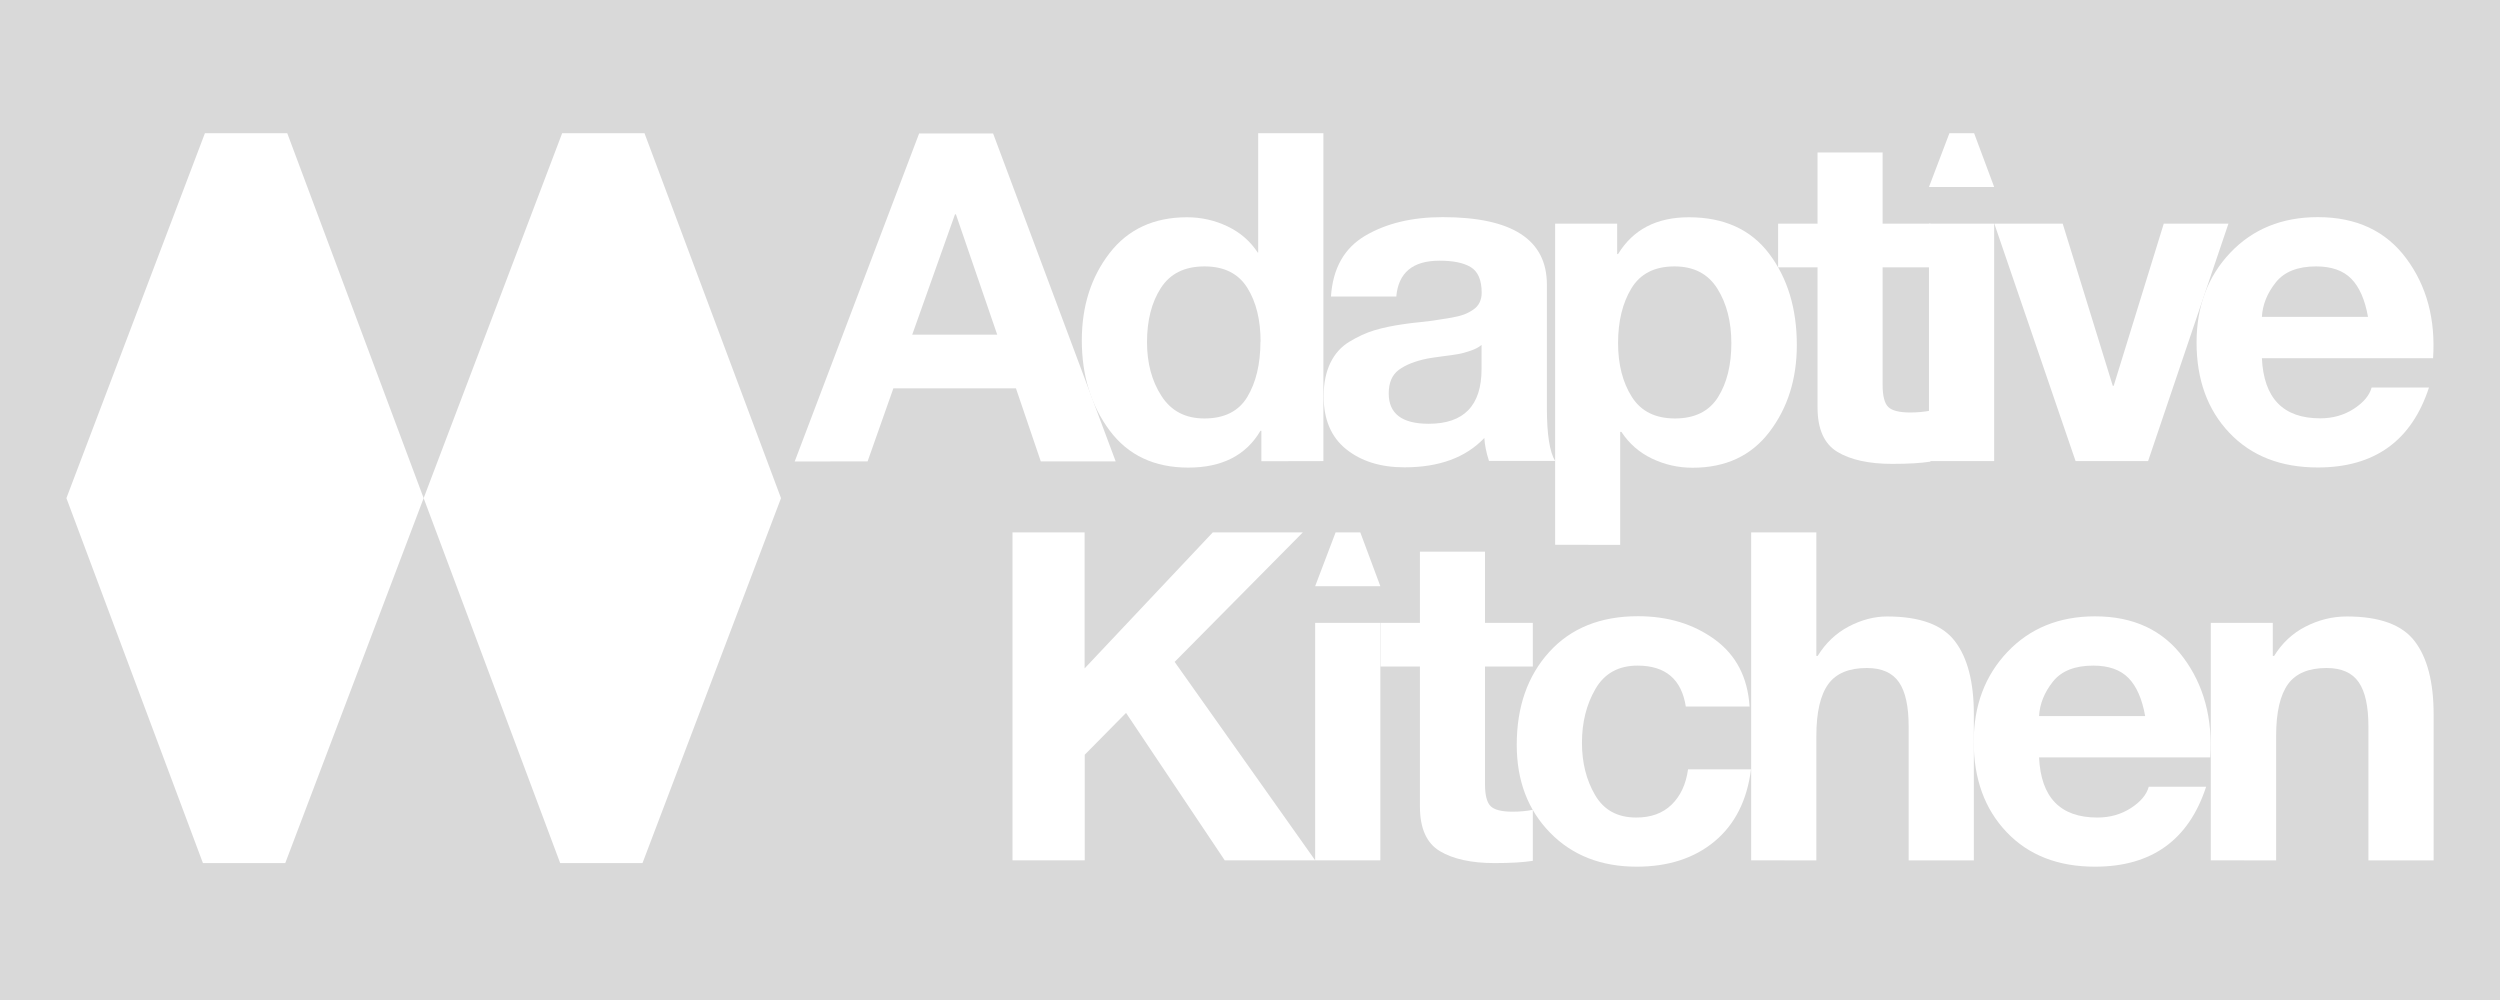 <svg xmlns="http://www.w3.org/2000/svg" xmlns:xlink="http://www.w3.org/1999/xlink" width="1000" zoomAndPan="magnify" viewBox="0 0 750 300" height="400" preserveAspectRatio="xMidYMid meet" version="1.2"><defs><clipPath id="2bff3c2c16"><path d="M 127 39.332 L 234.535 39.332 L 234.535 259 L 127 259 Z M 127 39.332 "/></clipPath><clipPath id="18abcdabcf"><path d="M 193.348 39.961 L 168.648 39.961 L 127.094 149.445 L 168.051 258.926 L 192.75 258.926 L 234.305 149.445 Z M 193.348 39.961 "/></clipPath><clipPath id="b6ce2d20a2"><path d="M 0 0.84 L 107.48 0.84 L 107.48 219.961 L 0 219.961 Z M 0 0.84 "/></clipPath><clipPath id="dfea128d90"><path d="M 66.348 0.961 L 41.648 0.961 L 0.094 110.445 L 41.051 219.926 L 65.75 219.926 L 107.305 110.445 Z M 66.348 0.961 "/></clipPath><clipPath id="ee798a8465"><rect x="0" width="108" y="0" height="220"/></clipPath><clipPath id="49028f863f"><path d="M 19.289 39.332 L 127.93 39.332 L 127.93 259 L 19.289 259 Z M 19.289 39.332 "/></clipPath><clipPath id="fc231a3ec5"><path d="M 61.477 39.961 L 19.922 149.445 L 60.879 258.926 L 85.578 258.926 L 127.094 149.445 L 86.176 39.961 Z M 61.477 39.961 "/></clipPath><clipPath id="f65f088543"><path d="M 0.922 0.84 L 108.199 0.84 L 108.199 219.961 L 0.922 219.961 Z M 0.922 0.84 "/></clipPath><clipPath id="a10b89c373"><path d="M 42.477 0.961 L 0.922 110.445 L 41.879 219.926 L 66.578 219.926 L 108.094 110.445 L 67.176 0.961 Z M 42.477 0.961 "/></clipPath><clipPath id="9ca8a1fba9"><rect x="0" width="109" y="0" height="220"/></clipPath><clipPath id="2b640cdce2"><path d="M 238 40 L 335 40 L 335 138.832 L 238 138.832 Z M 238 40 "/></clipPath><clipPath id="36b98913e0"><path d="M 286.496 64.305 L 273.668 100.398 L 299.164 100.398 L 286.773 64.305 Z M 238.41 138.449 L 275.738 40.039 L 297.93 40.039 L 334.703 138.41 L 312.234 138.41 L 304.785 116.496 L 268.012 116.496 L 260.281 138.41 Z M 238.41 138.449 "/></clipPath><clipPath id="364c5b8f23"><path d="M 0.32 0 L 96.801 0 L 96.801 98.48 L 0.32 98.48 Z M 0.32 0 "/></clipPath><clipPath id="e46dfd9dff"><path d="M 48.496 24.305 L 35.668 60.398 L 61.164 60.398 L 48.773 24.305 Z M 0.41 98.449 L 37.738 0.039 L 59.93 0.039 L 96.703 98.41 L 74.234 98.41 L 66.785 76.496 L 30.012 76.496 L 22.281 98.41 Z M 0.41 98.449 "/></clipPath><clipPath id="d70c3bad9c"><rect x="0" width="97" y="0" height="99"/></clipPath><clipPath id="2aa697ee3a"><path d="M 324 39.332 L 398 39.332 L 398 140.863 L 324 140.863 Z M 324 39.332 "/></clipPath><clipPath id="8a62fe8255"><path d="M 378.172 102.512 C 378.172 95.977 376.855 90.598 374.188 86.336 C 371.516 82.074 367.254 79.922 361.359 79.922 C 355.383 79.922 351.039 82.074 348.25 86.414 C 345.461 90.758 344.105 96.137 344.105 102.672 C 344.105 108.926 345.539 114.305 348.449 118.805 C 351.359 123.309 355.621 125.539 361.316 125.539 C 367.293 125.539 371.598 123.387 374.188 119.086 C 376.777 114.781 378.129 109.246 378.129 102.551 M 378.41 138.367 L 378.41 129.246 L 378.129 129.246 C 373.828 136.574 366.617 140.281 356.496 140.281 C 346.297 140.281 338.41 136.574 332.871 129.125 C 327.332 121.676 324.543 112.672 324.543 102.113 C 324.543 91.836 327.332 83.109 332.871 75.938 C 338.41 68.766 346.18 65.18 356.098 65.18 C 360.402 65.18 364.465 66.098 368.289 67.93 C 372.113 69.762 375.102 72.391 377.332 75.777 L 377.176 75.777 L 377.453 75.777 L 377.453 39.961 L 397.016 39.961 L 397.016 138.328 Z M 378.41 138.367 "/></clipPath><clipPath id="15bc7237b1"><path d="M 0.48 0.84 L 73.199 0.84 L 73.199 101.398 L 0.48 101.398 Z M 0.48 0.84 "/></clipPath><clipPath id="abc91b4f8f"><path d="M 54.172 63.512 C 54.172 56.977 52.855 51.598 50.188 47.336 C 47.516 43.074 43.254 40.922 37.359 40.922 C 31.383 40.922 27.039 43.074 24.25 47.414 C 21.461 51.758 20.105 57.137 20.105 63.672 C 20.105 69.926 21.539 75.305 24.449 79.805 C 27.359 84.309 31.621 86.539 37.316 86.539 C 43.293 86.539 47.598 84.387 50.188 80.086 C 52.777 75.781 54.129 70.246 54.129 63.551 M 54.41 99.367 L 54.41 90.246 L 54.129 90.246 C 49.828 97.574 42.617 101.281 32.496 101.281 C 22.297 101.281 14.41 97.574 8.871 90.125 C 3.332 82.676 0.543 73.672 0.543 63.113 C 0.543 52.836 3.332 44.109 8.871 36.938 C 14.41 29.766 22.18 26.18 32.098 26.18 C 36.402 26.18 40.465 27.098 44.289 28.93 C 48.113 30.762 51.102 33.391 53.332 36.777 L 53.176 36.777 L 53.453 36.777 L 53.453 0.961 L 73.016 0.961 L 73.016 99.328 Z M 54.41 99.367 "/></clipPath><clipPath id="0ac730ad14"><rect x="0" width="74" y="0" height="102"/></clipPath><clipPath id="a2f5d96570"><path d="M 397 65 L 467 65 L 467 140.863 L 397 140.863 Z M 397 65 "/></clipPath><clipPath id="2d3484a7b7"><path d="M 444.465 110.797 L 444.465 103.469 C 443.75 104.105 442.672 104.703 441.277 105.18 C 439.883 105.66 438.648 106.016 437.492 106.215 C 436.34 106.414 434.746 106.656 432.754 106.895 C 430.762 107.133 429.207 107.41 428.211 107.57 C 424.547 108.328 421.676 109.445 419.645 110.957 C 417.613 112.473 416.617 114.824 416.617 118.051 C 416.617 124.105 420.602 127.133 428.609 127.133 C 439.168 127.133 444.465 121.676 444.465 110.719 M 418.848 88.965 L 399.285 88.965 C 399.844 80.52 403.27 74.422 409.566 70.719 C 415.859 67.012 423.59 65.141 432.793 65.141 C 453.629 65.141 464.066 71.875 464.066 85.379 L 464.066 122.434 C 464.066 130.32 464.902 135.621 466.539 138.289 L 446.695 138.289 C 445.859 135.738 445.422 133.43 445.301 131.395 C 439.684 137.293 431.715 140.199 421.316 140.199 C 414.148 140.199 408.328 138.367 403.828 134.742 C 399.324 131.117 397.094 125.82 397.094 118.848 C 397.094 114.98 397.773 111.676 399.086 108.926 C 400.402 106.176 402.312 104.027 404.824 102.512 C 407.332 100.996 409.805 99.844 412.312 99.086 C 414.824 98.328 417.852 97.691 421.316 97.211 C 422.594 97.012 424.266 96.812 426.297 96.613 C 428.332 96.414 429.965 96.176 431.199 95.977 C 432.434 95.777 433.828 95.578 435.422 95.301 C 437.016 95.02 438.25 94.703 439.207 94.344 C 440.164 93.984 441.078 93.508 441.957 92.91 C 442.832 92.312 443.469 91.594 443.867 90.758 C 444.266 89.922 444.504 88.965 444.504 87.852 C 444.504 83.984 443.391 81.438 441.199 80.121 C 439.008 78.805 435.859 78.207 431.836 78.207 C 423.828 78.207 419.523 81.793 418.887 88.965 "/></clipPath><clipPath id="4c488e2978"><path d="M 0 0.039 L 69.559 0.039 L 69.559 75.398 L 0 75.398 Z M 0 0.039 "/></clipPath><clipPath id="30f545e373"><path d="M 47.465 45.797 L 47.465 38.469 C 46.75 39.105 45.672 39.703 44.277 40.18 C 42.883 40.66 41.648 41.016 40.492 41.215 C 39.34 41.414 37.746 41.656 35.754 41.895 C 33.762 42.133 32.207 42.41 31.211 42.57 C 27.547 43.328 24.676 44.445 22.645 45.957 C 20.613 47.473 19.617 49.824 19.617 53.051 C 19.617 59.105 23.602 62.133 31.609 62.133 C 42.168 62.133 47.465 56.676 47.465 45.719 M 21.848 23.965 L 2.285 23.965 C 2.844 15.52 6.27 9.422 12.566 5.719 C 18.859 2.012 26.59 0.141 35.793 0.141 C 56.629 0.141 67.066 6.875 67.066 20.379 L 67.066 57.434 C 67.066 65.32 67.902 70.621 69.539 73.289 L 49.695 73.289 C 48.859 70.738 48.422 68.43 48.301 66.395 C 42.684 72.293 34.715 75.199 24.316 75.199 C 17.148 75.199 11.328 73.367 6.828 69.742 C 2.324 66.117 0.094 60.82 0.094 53.848 C 0.094 49.98 0.773 46.676 2.086 43.926 C 3.402 41.176 5.312 39.027 7.824 37.512 C 10.332 35.996 12.805 34.844 15.312 34.086 C 17.824 33.328 20.852 32.691 24.316 32.211 C 25.594 32.012 27.266 31.812 29.297 31.613 C 31.332 31.414 32.965 31.176 34.199 30.977 C 35.434 30.777 36.828 30.578 38.422 30.301 C 40.016 30.02 41.25 29.703 42.207 29.344 C 43.164 28.984 44.078 28.508 44.957 27.91 C 45.832 27.312 46.469 26.594 46.867 25.758 C 47.266 24.922 47.504 23.965 47.504 22.852 C 47.504 18.984 46.391 16.438 44.199 15.121 C 42.008 13.805 38.859 13.207 34.836 13.207 C 26.828 13.207 22.523 16.793 21.887 23.965 "/></clipPath><clipPath id="8183cb37a7"><rect x="0" width="70" y="0" height="76"/></clipPath><clipPath id="aa770fde15"><path d="M 466.027 65 L 539.129 65 L 539.129 164 L 466.027 164 Z M 466.027 65 "/></clipPath><clipPath id="dcaf04f322"><path d="M 502.473 125.539 C 508.449 125.539 512.754 123.387 515.422 119.125 C 518.094 114.863 519.406 109.445 519.406 102.949 C 519.406 96.535 518.012 91.078 515.223 86.613 C 512.434 82.152 508.133 79.922 502.355 79.922 C 496.379 79.922 492.074 82.113 489.406 86.535 C 486.738 90.957 485.422 96.414 485.422 102.949 C 485.422 109.363 486.816 114.742 489.566 119.086 C 492.316 123.43 496.656 125.539 502.516 125.539 M 466.539 163.43 L 466.539 67.094 L 485.145 67.094 L 485.145 76.215 L 485.422 76.215 C 489.926 68.848 496.977 65.18 506.656 65.18 C 517.215 65.18 525.262 68.848 530.762 76.137 C 536.258 83.43 539.047 92.551 539.047 103.508 C 539.047 113.707 536.301 122.391 530.84 129.562 C 525.383 136.734 517.695 140.32 507.773 140.32 C 503.469 140.32 499.406 139.402 495.582 137.57 C 491.758 135.738 488.73 133.07 486.418 129.562 L 486.059 129.562 L 486.059 163.469 Z M 466.539 163.43 "/></clipPath><clipPath id="1ce537b76f"><path d="M 0.32 0.039 L 73.129 0.039 L 73.129 98.68 L 0.32 98.68 Z M 0.32 0.039 "/></clipPath><clipPath id="53584136ad"><path d="M 36.473 60.539 C 42.449 60.539 46.754 58.387 49.422 54.125 C 52.094 49.863 53.406 44.445 53.406 37.949 C 53.406 31.535 52.012 26.078 49.223 21.613 C 46.434 17.152 42.133 14.922 36.355 14.922 C 30.379 14.922 26.074 17.113 23.406 21.535 C 20.738 25.957 19.422 31.414 19.422 37.949 C 19.422 44.363 20.816 49.742 23.566 54.086 C 26.316 58.43 30.656 60.539 36.516 60.539 M 0.539 98.43 L 0.539 2.094 L 19.145 2.094 L 19.145 11.215 L 19.422 11.215 C 23.926 3.848 30.977 0.18 40.656 0.18 C 51.215 0.18 59.262 3.848 64.762 11.137 C 70.258 18.43 73.047 27.551 73.047 38.508 C 73.047 48.707 70.301 57.391 64.84 64.562 C 59.383 71.734 51.695 75.32 41.773 75.32 C 37.469 75.32 33.406 74.402 29.582 72.57 C 25.758 70.738 22.73 68.07 20.418 64.562 L 20.059 64.562 L 20.059 98.469 Z M 0.539 98.43 "/></clipPath><clipPath id="5419146e09"><rect x="0" width="74" y="0" height="99"/></clipPath><clipPath id="30a28e8275"><path d="M 533.035 45.422 L 579.738 45.422 L 579.738 139.848 L 533.035 139.848 Z M 533.035 45.422 "/></clipPath><clipPath id="60ddd475fe"><path d="M 564.785 45.738 L 564.785 67.094 L 579.129 67.094 L 579.129 80.199 L 564.785 80.199 L 564.785 115.461 C 564.785 118.766 565.344 120.957 566.457 122.074 C 567.574 123.188 569.766 123.746 573.074 123.746 C 575.262 123.746 577.297 123.547 579.129 123.188 L 579.129 138.488 C 576.379 138.926 572.555 139.164 567.695 139.164 C 560.723 139.164 555.223 137.969 551.238 135.578 C 547.254 133.188 545.262 128.727 545.262 122.234 L 545.262 80.199 L 533.43 80.199 L 533.43 67.094 L 545.262 67.094 L 545.262 45.738 Z M 564.785 45.738 "/></clipPath><clipPath id="47d6c3ac94"><path d="M 0.281 0.602 L 46.359 0.602 L 46.359 94.199 L 0.281 94.199 Z M 0.281 0.602 "/></clipPath><clipPath id="651af4df50"><path d="M 31.785 0.738 L 31.785 22.094 L 46.129 22.094 L 46.129 35.199 L 31.785 35.199 L 31.785 70.461 C 31.785 73.766 32.344 75.957 33.457 77.074 C 34.574 78.188 36.766 78.746 40.074 78.746 C 42.262 78.746 44.297 78.547 46.129 78.188 L 46.129 93.488 C 43.379 93.926 39.555 94.164 34.695 94.164 C 27.723 94.164 22.223 92.969 18.238 90.578 C 14.254 88.188 12.262 83.727 12.262 77.234 L 12.262 35.199 L 0.43 35.199 L 0.43 22.094 L 12.262 22.094 L 12.262 0.738 Z M 31.785 0.738 "/></clipPath><clipPath id="33699bdea6"><rect x="0" width="47" y="0" height="95"/></clipPath><clipPath id="eb5d7f905c"><path d="M 578.691 67.094 L 598.25 67.094 L 598.25 138.328 L 578.691 138.328 Z M 578.691 67.094 "/></clipPath><clipPath id="f94543c0b0"><path d="M 0.691 0.094 L 20.25 0.094 L 20.25 71.328 L 0.691 71.328 Z M 0.691 0.094 "/></clipPath><clipPath id="31cbc785d4"><rect x="0" width="21" y="0" height="72"/></clipPath><clipPath id="4eb25c8d5c"><path d="M 598.016 67 L 669 67 L 669 138.832 L 598.016 138.832 Z M 598.016 67 "/></clipPath><clipPath id="c88d3edeaa"><path d="M 668.531 67.094 L 644.426 138.328 L 622.676 138.328 L 598.293 67.094 L 618.809 67.094 L 633.828 115.738 L 634.109 115.738 L 649.129 67.094 Z M 668.531 67.094 "/></clipPath><clipPath id="3af3b73330"><path d="M 0.078 0 L 70.641 0 L 70.641 71.48 L 0.078 71.48 Z M 0.078 0 "/></clipPath><clipPath id="d8232de5d7"><path d="M 70.531 0.094 L 46.426 71.328 L 24.676 71.328 L 0.293 0.094 L 20.809 0.094 L 35.828 48.738 L 36.109 48.738 L 51.129 0.094 Z M 70.531 0.094 "/></clipPath><clipPath id="df275afe3b"><rect x="0" width="71" y="0" height="72"/></clipPath><clipPath id="53399611c9"><path d="M 658.934 65 L 731 65 L 731 140.863 L 658.934 140.863 Z M 658.934 65 "/></clipPath><clipPath id="7b2f2e9002"><path d="M 678.57 95.062 L 710.402 95.062 C 709.488 89.922 707.816 86.098 705.383 83.625 C 702.953 81.156 699.449 79.922 694.828 79.922 C 689.328 79.922 685.266 81.516 682.715 84.742 C 680.164 87.969 678.77 91.395 678.57 95.062 M 729.965 107.453 L 678.57 107.453 C 679.129 119.484 684.945 125.5 696.062 125.5 C 699.848 125.5 703.191 124.543 706.102 122.672 C 709.008 120.797 710.844 118.648 711.48 116.258 L 728.691 116.258 C 723.473 132.234 712.355 140.242 695.344 140.242 C 684.23 140.242 675.383 136.773 668.809 129.844 C 662.238 122.91 658.969 113.867 658.969 102.75 C 658.969 91.914 662.355 82.91 669.09 75.816 C 675.82 68.727 684.586 65.141 695.344 65.141 C 706.938 65.141 715.742 69.285 721.879 77.531 C 728.016 85.777 730.684 95.777 729.926 107.41 "/></clipPath><clipPath id="aec4378b5c"><path d="M 0.934 0.039 L 72.801 0.039 L 72.801 75.398 L 0.934 75.398 Z M 0.934 0.039 "/></clipPath><clipPath id="4f0a46c2b5"><path d="M 20.57 30.062 L 52.402 30.062 C 51.488 24.922 49.816 21.098 47.383 18.625 C 44.953 16.156 41.449 14.922 36.828 14.922 C 31.328 14.922 27.266 16.516 24.715 19.742 C 22.164 22.969 20.77 26.395 20.57 30.062 M 71.965 42.453 L 20.57 42.453 C 21.129 54.484 26.945 60.5 38.062 60.5 C 41.848 60.5 45.191 59.543 48.102 57.672 C 51.008 55.797 52.844 53.648 53.48 51.258 L 70.691 51.258 C 65.473 67.234 54.355 75.242 37.344 75.242 C 26.23 75.242 17.383 71.773 10.809 64.844 C 4.238 57.91 0.969 48.867 0.969 37.75 C 0.969 26.914 4.355 17.91 11.09 10.816 C 17.82 3.727 26.586 0.141 37.344 0.141 C 48.938 0.141 57.742 4.285 63.879 12.531 C 70.016 20.777 72.684 30.777 71.926 42.41 "/></clipPath><clipPath id="fada8952e4"><rect x="0" width="73" y="0" height="76"/></clipPath><clipPath id="e0847992a5"><path d="M 303.578 159.137 L 394.953 159.137 L 394.953 258.637 L 303.578 258.637 Z M 303.578 159.137 "/></clipPath><clipPath id="b78f3079dc"><path d="M 303.746 258.09 L 303.746 159.723 L 325.383 159.723 L 325.383 200.52 L 363.828 159.723 L 390.84 159.723 L 352.395 198.566 L 394.547 258.09 L 367.414 258.09 L 337.812 213.867 L 325.422 226.418 L 325.422 258.09 Z M 303.746 258.09 "/></clipPath><clipPath id="f5ffe3ad35"><path d="M 0.602 0.602 L 91.559 0.602 L 91.559 99.238 L 0.602 99.238 Z M 0.602 0.602 "/></clipPath><clipPath id="23024600c3"><path d="M 0.746 99.09 L 0.746 0.723 L 22.383 0.723 L 22.383 41.52 L 60.828 0.723 L 87.84 0.723 L 49.395 39.566 L 91.547 99.09 L 64.414 99.09 L 34.812 54.867 L 22.422 67.418 L 22.422 99.09 Z M 0.746 99.09 "/></clipPath><clipPath id="a6775b31cc"><rect x="0" width="92" y="0" height="100"/></clipPath><clipPath id="443f5faa0e"><path d="M 394.547 186.855 L 414.105 186.855 L 414.105 258.09 L 394.547 258.09 Z M 394.547 186.855 "/></clipPath><clipPath id="a5a4b5610e"><path d="M 0.547 0.855 L 20.105 0.855 L 20.105 72.09 L 0.547 72.09 Z M 0.547 0.855 "/></clipPath><clipPath id="e13ca56bcc"><rect x="0" width="21" y="0" height="73"/></clipPath><clipPath id="a8497d15e0"><path d="M 414 165.23 L 459.934 165.23 L 459.934 259 L 414 259 Z M 414 165.23 "/></clipPath><clipPath id="b9d91eb798"><path d="M 445.5 165.5 L 445.5 186.855 L 459.844 186.855 L 459.844 199.961 L 445.5 199.961 L 445.5 235.223 C 445.5 238.527 446.059 240.719 447.176 241.836 C 448.289 242.949 450.48 243.508 453.789 243.508 C 455.98 243.508 458.012 243.309 459.844 242.949 L 459.844 258.25 C 457.094 258.688 453.27 258.926 448.41 258.926 C 441.438 258.926 435.941 257.73 431.957 255.34 C 427.973 252.949 425.98 248.488 425.98 241.996 L 425.98 199.961 L 414.148 199.961 L 414.148 186.855 L 425.98 186.855 L 425.98 165.5 Z M 445.5 165.5 "/></clipPath><clipPath id="f507242174"><path d="M 0 0.359 L 45.934 0.359 L 45.934 93.961 L 0 93.961 Z M 0 0.359 "/></clipPath><clipPath id="879a8c0786"><path d="M 31.5 0.5 L 31.5 21.855 L 45.844 21.855 L 45.844 34.961 L 31.5 34.961 L 31.5 70.223 C 31.5 73.527 32.059 75.719 33.176 76.836 C 34.289 77.949 36.48 78.508 39.789 78.508 C 41.98 78.508 44.012 78.309 45.844 77.949 L 45.844 93.25 C 43.094 93.688 39.27 93.926 34.41 93.926 C 27.438 93.926 21.941 92.73 17.957 90.34 C 13.973 87.949 11.98 83.488 11.98 76.996 L 11.98 34.961 L 0.148 34.961 L 0.148 21.855 L 11.98 21.855 L 11.98 0.5 Z M 31.5 0.5 "/></clipPath><clipPath id="2e8080e178"><rect x="0" width="46" y="0" height="94"/></clipPath><clipPath id="4e95fa4460"><path d="M 455 184.52 L 525.93 184.52 L 525.93 260.668 L 455 260.668 Z M 455 184.52 "/></clipPath><clipPath id="9277d19419"><path d="M 524.906 211.953 L 505.742 211.953 C 504.465 203.789 499.645 199.684 491.277 199.684 C 485.582 199.684 481.359 201.996 478.648 206.656 C 475.941 211.316 474.586 216.695 474.586 222.832 C 474.586 228.809 475.898 234.027 478.531 238.527 C 481.16 243.031 485.262 245.262 490.879 245.262 C 495.305 245.262 498.809 243.988 501.477 241.398 C 504.148 238.809 505.781 235.301 506.418 230.801 L 525.305 230.801 C 524.109 240.16 520.441 247.375 514.348 252.434 C 508.25 257.492 500.441 260.004 491 260.004 C 480.363 260.004 471.676 256.617 465.023 249.805 C 458.371 242.992 455.023 234.227 455.023 223.469 C 455.023 212.074 458.25 202.793 464.746 195.621 C 471.238 188.449 480.125 184.863 491.398 184.863 C 500.402 184.863 508.09 187.215 514.465 191.875 C 520.84 196.535 524.309 203.23 524.863 211.875 "/></clipPath><clipPath id="5e501a2aeb"><path d="M 0 0.801 L 70.359 0.801 L 70.359 76.16 L 0 76.16 Z M 0 0.801 "/></clipPath><clipPath id="4446b09c81"><path d="M 69.906 27.953 L 50.742 27.953 C 49.465 19.789 44.645 15.684 36.277 15.684 C 30.582 15.684 26.359 17.996 23.648 22.656 C 20.941 27.316 19.586 32.695 19.586 38.832 C 19.586 44.809 20.898 50.027 23.531 54.527 C 26.16 59.031 30.262 61.262 35.879 61.262 C 40.305 61.262 43.809 59.988 46.477 57.398 C 49.148 54.809 50.781 51.301 51.418 46.801 L 70.305 46.801 C 69.109 56.16 65.441 63.375 59.348 68.434 C 53.25 73.492 45.441 76.004 36 76.004 C 25.363 76.004 16.676 72.617 10.023 65.805 C 3.371 58.992 0.023 50.227 0.023 39.469 C 0.023 28.074 3.25 18.793 9.746 11.621 C 16.238 4.449 25.125 0.863 36.398 0.863 C 45.402 0.863 53.09 3.215 59.465 7.875 C 65.84 12.535 69.309 19.23 69.863 27.875 "/></clipPath><clipPath id="5760a44225"><rect x="0" width="71" y="0" height="77"/></clipPath><clipPath id="524f6e165d"><path d="M 525 159.137 L 592.938 159.137 L 592.938 258.637 L 525 258.637 Z M 525 159.137 "/></clipPath><clipPath id="7cd2091ff6"><path d="M 525.344 258.09 L 525.344 159.723 L 544.906 159.723 L 544.906 196.773 L 545.305 196.773 C 547.695 192.91 550.801 189.961 554.586 187.969 C 558.371 185.977 562.234 184.941 566.102 184.941 C 575.941 184.941 582.715 187.414 586.5 192.395 C 590.285 197.371 592.156 204.664 592.156 214.305 L 592.156 258.129 L 572.594 258.129 L 572.594 217.891 C 572.594 211.914 571.637 207.492 569.688 204.664 C 567.734 201.836 564.547 200.402 560.043 200.402 C 554.707 200.402 550.84 201.996 548.492 205.223 C 546.141 208.449 544.906 213.629 544.906 220.801 L 544.906 258.129 Z M 525.344 258.09 "/></clipPath><clipPath id="d7e78421b5"><path d="M 0.121 0.602 L 67.32 0.602 L 67.32 99.238 L 0.121 99.238 Z M 0.121 0.602 "/></clipPath><clipPath id="9bafb2fc59"><path d="M 0.344 99.09 L 0.344 0.723 L 19.906 0.723 L 19.906 37.773 L 20.305 37.773 C 22.695 33.91 25.801 30.961 29.586 28.969 C 33.371 26.977 37.234 25.941 41.102 25.941 C 50.941 25.941 57.715 28.414 61.5 33.395 C 65.285 38.371 67.156 45.664 67.156 55.305 L 67.156 99.129 L 47.594 99.129 L 47.594 58.891 C 47.594 52.914 46.637 48.492 44.688 45.664 C 42.734 42.836 39.547 41.402 35.043 41.402 C 29.707 41.402 25.84 42.996 23.492 46.223 C 21.141 49.449 19.906 54.629 19.906 61.801 L 19.906 99.129 Z M 0.344 99.09 "/></clipPath><clipPath id="7c75107912"><rect x="0" width="68" y="0" height="100"/></clipPath><clipPath id="76f7e88364"><path d="M 592 184.52 L 664 184.52 L 664 260.668 L 592 260.668 Z M 592 184.52 "/></clipPath><clipPath id="668e8f8a3a"><path d="M 611.719 214.824 L 643.551 214.824 C 642.633 209.684 640.961 205.859 638.531 203.391 C 636.102 200.918 632.594 199.684 627.973 199.684 C 622.477 199.684 618.41 201.277 615.863 204.504 C 613.312 207.73 611.918 211.156 611.719 214.824 M 663.113 227.215 L 611.719 227.215 C 612.277 239.246 618.094 245.262 629.207 245.262 C 632.992 245.262 636.34 244.305 639.25 242.434 C 642.156 240.559 643.988 238.41 644.625 236.02 L 661.84 236.02 C 656.617 251.996 645.504 260.004 628.492 260.004 C 617.375 260.004 608.531 256.535 601.957 249.605 C 595.383 242.672 592.117 233.629 592.117 222.512 C 592.117 211.676 595.504 202.672 602.234 195.578 C 608.969 188.488 617.734 184.902 628.492 184.902 C 640.086 184.902 648.891 189.047 655.023 197.293 C 661.16 205.539 663.828 215.539 663.074 227.176 "/></clipPath><clipPath id="1df78012a3"><path d="M 0.078 0.801 L 71.84 0.801 L 71.84 76.16 L 0.078 76.16 Z M 0.078 0.801 "/></clipPath><clipPath id="747c0c1011"><path d="M 19.719 30.824 L 51.551 30.824 C 50.633 25.684 48.961 21.859 46.531 19.391 C 44.102 16.918 40.594 15.684 35.973 15.684 C 30.477 15.684 26.41 17.277 23.863 20.504 C 21.312 23.73 19.918 27.156 19.719 30.824 M 71.113 43.215 L 19.719 43.215 C 20.277 55.246 26.094 61.262 37.207 61.262 C 40.992 61.262 44.34 60.305 47.25 58.434 C 50.156 56.559 51.988 54.41 52.625 52.02 L 69.84 52.02 C 64.617 67.996 53.504 76.004 36.492 76.004 C 25.375 76.004 16.531 72.535 9.957 65.605 C 3.383 58.672 0.117 49.629 0.117 38.512 C 0.117 27.676 3.504 18.672 10.234 11.578 C 16.969 4.488 25.734 0.902 36.492 0.902 C 48.086 0.902 56.891 5.047 63.023 13.293 C 69.16 21.539 71.828 31.539 71.074 43.176 "/></clipPath><clipPath id="08aef860fb"><rect x="0" width="72" y="0" height="77"/></clipPath><clipPath id="fc0c2c7e3d"><path d="M 663 184.52 L 731 184.52 L 731 258.637 L 663 258.637 Z M 663 184.52 "/></clipPath><clipPath id="ba14302118"><path d="M 663.234 258.09 L 663.234 186.855 L 681.84 186.855 L 681.84 196.773 L 682.238 196.773 C 684.629 192.91 687.773 189.961 691.68 187.969 C 695.582 185.977 699.688 184.941 704.031 184.941 C 713.871 184.941 720.645 187.414 724.43 192.395 C 728.215 197.371 730.086 204.664 730.086 214.305 L 730.086 258.129 L 710.523 258.129 L 710.523 217.891 C 710.523 211.914 709.566 207.492 707.617 204.664 C 705.664 201.836 702.477 200.402 697.973 200.402 C 692.637 200.402 688.77 201.996 686.418 205.223 C 684.07 208.449 682.836 213.629 682.836 220.801 L 682.836 258.129 Z M 663.234 258.09 "/></clipPath><clipPath id="2659b91ef6"><path d="M 0.121 0.801 L 67.32 0.801 L 67.32 74.238 L 0.121 74.238 Z M 0.121 0.801 "/></clipPath><clipPath id="9b27591ca5"><path d="M 0.234 74.09 L 0.234 2.855 L 18.84 2.855 L 18.84 12.773 L 19.238 12.773 C 21.629 8.91 24.773 5.961 28.68 3.969 C 32.582 1.977 36.688 0.941 41.031 0.941 C 50.871 0.941 57.645 3.414 61.43 8.395 C 65.215 13.371 67.086 20.664 67.086 30.305 L 67.086 74.129 L 47.523 74.129 L 47.523 33.891 C 47.523 27.914 46.566 23.492 44.617 20.664 C 42.664 17.836 39.477 16.402 34.973 16.402 C 29.637 16.402 25.77 17.996 23.418 21.223 C 21.07 24.449 19.836 29.629 19.836 36.801 L 19.836 74.129 Z M 0.234 74.09 "/></clipPath><clipPath id="f79378bcdd"><rect x="0" width="68" y="0" height="75"/></clipPath><clipPath id="a9e10f4920"><path d="M 394 159.137 L 414.246 159.137 L 414.246 176 L 394 176 Z M 394 159.137 "/></clipPath><clipPath id="5b0ee968e2"><path d="M 400.68 159.723 L 394.547 175.859 L 414.105 175.859 L 408.09 159.723 Z M 400.68 159.723 "/></clipPath><clipPath id="8303e27ee2"><path d="M 0.32 0.602 L 20.238 0.602 L 20.238 16.922 L 0.32 16.922 Z M 0.32 0.602 "/></clipPath><clipPath id="2c1f6e19fd"><path d="M 6.68 0.723 L 0.547 16.859 L 20.105 16.859 L 14.09 0.723 Z M 6.68 0.723 "/></clipPath><clipPath id="57cd6e4799"><rect x="0" width="21" y="0" height="17"/></clipPath><clipPath id="67025968dc"><path d="M 578 39.332 L 599 39.332 L 599 56.594 L 578 56.594 Z M 578 39.332 "/></clipPath><clipPath id="491630c546"><path d="M 584.824 39.961 L 578.691 56.098 L 598.25 56.098 L 592.234 39.961 Z M 584.824 39.961 "/></clipPath><clipPath id="d64d43cd09"><path d="M 0.641 0.84 L 20.32 0.84 L 20.32 17.16 L 0.641 17.16 Z M 0.641 0.84 "/></clipPath><clipPath id="be8286c8d7"><path d="M 6.824 0.961 L 0.691 17.098 L 20.25 17.098 L 14.234 0.961 Z M 6.824 0.961 "/></clipPath><clipPath id="c79112a00f"><rect x="0" width="21" y="0" height="18"/></clipPath></defs><g id="ac4142ecf9"><rect x="0" width="750" y="0" height="300" style="fill:#ffffff;fill-opacity:1;stroke:none;"/><rect x="0" width="750" y="0" height="300" style="fill:#d9d9d9;fill-opacity:1;stroke:none;"/><g clip-rule="nonzero" clip-path="url(#2bff3c2c16)"><g clip-rule="nonzero" clip-path="url(#18abcdabcf)"><g transform="matrix(1,0,0,1,127,39)"><g clip-path="url(#ee798a8465)"><g clip-rule="nonzero" clip-path="url(#b6ce2d20a2)"><g clip-rule="nonzero" clip-path="url(#dfea128d90)"><rect x="0" width="108" height="220" y="0" style="fill:#ffffff;fill-opacity:1;stroke:none;"/></g></g></g></g></g></g><g clip-rule="nonzero" clip-path="url(#49028f863f)"><g clip-rule="nonzero" clip-path="url(#fc231a3ec5)"><g transform="matrix(1,0,0,1,19,39)"><g clip-path="url(#9ca8a1fba9)"><g clip-rule="nonzero" clip-path="url(#f65f088543)"><g clip-rule="nonzero" clip-path="url(#a10b89c373)"><rect x="0" width="109" height="220" y="0" style="fill:#ffffff;fill-opacity:1;stroke:none;"/></g></g></g></g></g></g><g clip-rule="nonzero" clip-path="url(#2b640cdce2)"><g clip-rule="nonzero" clip-path="url(#36b98913e0)"><g transform="matrix(1,0,0,1,238,40)"><g clip-path="url(#d70c3bad9c)"><g clip-rule="nonzero" clip-path="url(#364c5b8f23)"><g clip-rule="nonzero" clip-path="url(#e46dfd9dff)"><rect x="0" width="97" height="99" y="0" style="fill:#ffffff;fill-opacity:1;stroke:none;"/></g></g></g></g></g></g><g clip-rule="nonzero" clip-path="url(#2aa697ee3a)"><g clip-rule="nonzero" clip-path="url(#8a62fe8255)"><g transform="matrix(1,0,0,1,324,39)"><g clip-path="url(#0ac730ad14)"><g clip-rule="nonzero" clip-path="url(#15bc7237b1)"><g clip-rule="nonzero" clip-path="url(#abc91b4f8f)"><rect x="0" width="74" height="102" y="0" style="fill:#ffffff;fill-opacity:1;stroke:none;"/></g></g></g></g></g></g><g clip-rule="nonzero" clip-path="url(#a2f5d96570)"><g clip-rule="nonzero" clip-path="url(#2d3484a7b7)"><g transform="matrix(1,0,0,1,397,65)"><g clip-path="url(#8183cb37a7)"><g clip-rule="nonzero" clip-path="url(#4c488e2978)"><g clip-rule="nonzero" clip-path="url(#30f545e373)"><rect x="0" width="70" height="76" y="0" style="fill:#ffffff;fill-opacity:1;stroke:none;"/></g></g></g></g></g></g><g clip-rule="nonzero" clip-path="url(#aa770fde15)"><g clip-rule="nonzero" clip-path="url(#dcaf04f322)"><g transform="matrix(1,0,0,1,466,65)"><g clip-path="url(#5419146e09)"><g clip-rule="nonzero" clip-path="url(#1ce537b76f)"><g clip-rule="nonzero" clip-path="url(#53584136ad)"><rect x="0" width="74" height="99" y="0" style="fill:#ffffff;fill-opacity:1;stroke:none;"/></g></g></g></g></g></g><g clip-rule="nonzero" clip-path="url(#30a28e8275)"><g clip-rule="nonzero" clip-path="url(#60ddd475fe)"><g transform="matrix(1,0,0,1,533,45)"><g clip-path="url(#33699bdea6)"><g clip-rule="nonzero" clip-path="url(#47d6c3ac94)"><g clip-rule="nonzero" clip-path="url(#651af4df50)"><rect x="0" width="47" height="95" y="0" style="fill:#ffffff;fill-opacity:1;stroke:none;"/></g></g></g></g></g></g><g clip-rule="nonzero" clip-path="url(#eb5d7f905c)"><g transform="matrix(1,0,0,1,578,67)"><g clip-path="url(#31cbc785d4)"><g clip-rule="nonzero" clip-path="url(#f94543c0b0)"><rect x="0" width="21" height="72" y="0" style="fill:#ffffff;fill-opacity:1;stroke:none;"/></g></g></g></g><g clip-rule="nonzero" clip-path="url(#4eb25c8d5c)"><g clip-rule="nonzero" clip-path="url(#c88d3edeaa)"><g transform="matrix(1,0,0,1,598,67)"><g clip-path="url(#df275afe3b)"><g clip-rule="nonzero" clip-path="url(#3af3b73330)"><g clip-rule="nonzero" clip-path="url(#d8232de5d7)"><rect x="0" width="71" height="72" y="0" style="fill:#ffffff;fill-opacity:1;stroke:none;"/></g></g></g></g></g></g><g clip-rule="nonzero" clip-path="url(#53399611c9)"><g clip-rule="nonzero" clip-path="url(#7b2f2e9002)"><g transform="matrix(1,0,0,1,658,65)"><g clip-path="url(#fada8952e4)"><g clip-rule="nonzero" clip-path="url(#aec4378b5c)"><g clip-rule="nonzero" clip-path="url(#4f0a46c2b5)"><rect x="0" width="73" height="76" y="0" style="fill:#ffffff;fill-opacity:1;stroke:none;"/></g></g></g></g></g></g><g clip-rule="nonzero" clip-path="url(#e0847992a5)"><g clip-rule="nonzero" clip-path="url(#b78f3079dc)"><g transform="matrix(1,0,0,1,303,159)"><g clip-path="url(#a6775b31cc)"><g clip-rule="nonzero" clip-path="url(#f5ffe3ad35)"><g clip-rule="nonzero" clip-path="url(#23024600c3)"><rect x="0" width="92" height="100" y="0" style="fill:#ffffff;fill-opacity:1;stroke:none;"/></g></g></g></g></g></g><g clip-rule="nonzero" clip-path="url(#443f5faa0e)"><g transform="matrix(1,0,0,1,394,186)"><g clip-path="url(#e13ca56bcc)"><g clip-rule="nonzero" clip-path="url(#a5a4b5610e)"><rect x="0" width="21" height="73" y="0" style="fill:#ffffff;fill-opacity:1;stroke:none;"/></g></g></g></g><g clip-rule="nonzero" clip-path="url(#a8497d15e0)"><g clip-rule="nonzero" clip-path="url(#b9d91eb798)"><g transform="matrix(1,0,0,1,414,165)"><g clip-path="url(#2e8080e178)"><g clip-rule="nonzero" clip-path="url(#f507242174)"><g clip-rule="nonzero" clip-path="url(#879a8c0786)"><rect x="0" width="46" height="94" y="0" style="fill:#ffffff;fill-opacity:1;stroke:none;"/></g></g></g></g></g></g><g clip-rule="nonzero" clip-path="url(#4e95fa4460)"><g clip-rule="nonzero" clip-path="url(#9277d19419)"><g transform="matrix(1,0,0,1,455,184)"><g clip-path="url(#5760a44225)"><g clip-rule="nonzero" clip-path="url(#5e501a2aeb)"><g clip-rule="nonzero" clip-path="url(#4446b09c81)"><rect x="0" width="71" height="77" y="0" style="fill:#ffffff;fill-opacity:1;stroke:none;"/></g></g></g></g></g></g><g clip-rule="nonzero" clip-path="url(#524f6e165d)"><g clip-rule="nonzero" clip-path="url(#7cd2091ff6)"><g transform="matrix(1,0,0,1,525,159)"><g clip-path="url(#7c75107912)"><g clip-rule="nonzero" clip-path="url(#d7e78421b5)"><g clip-rule="nonzero" clip-path="url(#9bafb2fc59)"><rect x="0" width="68" height="100" y="0" style="fill:#ffffff;fill-opacity:1;stroke:none;"/></g></g></g></g></g></g><g clip-rule="nonzero" clip-path="url(#76f7e88364)"><g clip-rule="nonzero" clip-path="url(#668e8f8a3a)"><g transform="matrix(1,0,0,1,592,184)"><g clip-path="url(#08aef860fb)"><g clip-rule="nonzero" clip-path="url(#1df78012a3)"><g clip-rule="nonzero" clip-path="url(#747c0c1011)"><rect x="0" width="72" height="77" y="0" style="fill:#ffffff;fill-opacity:1;stroke:none;"/></g></g></g></g></g></g><g clip-rule="nonzero" clip-path="url(#fc0c2c7e3d)"><g clip-rule="nonzero" clip-path="url(#ba14302118)"><g transform="matrix(1,0,0,1,663,184)"><g clip-path="url(#f79378bcdd)"><g clip-rule="nonzero" clip-path="url(#2659b91ef6)"><g clip-rule="nonzero" clip-path="url(#9b27591ca5)"><rect x="0" width="68" height="75" y="0" style="fill:#ffffff;fill-opacity:1;stroke:none;"/></g></g></g></g></g></g><g clip-rule="nonzero" clip-path="url(#a9e10f4920)"><g clip-rule="nonzero" clip-path="url(#5b0ee968e2)"><g transform="matrix(1,0,0,1,394,159)"><g clip-path="url(#57cd6e4799)"><g clip-rule="nonzero" clip-path="url(#8303e27ee2)"><g clip-rule="nonzero" clip-path="url(#2c1f6e19fd)"><rect x="0" width="21" height="17" y="0" style="fill:#ffffff;fill-opacity:1;stroke:none;"/></g></g></g></g></g></g><g clip-rule="nonzero" clip-path="url(#67025968dc)"><g clip-rule="nonzero" clip-path="url(#491630c546)"><g transform="matrix(1,0,0,1,578,39)"><g clip-path="url(#c79112a00f)"><g clip-rule="nonzero" clip-path="url(#d64d43cd09)"><g clip-rule="nonzero" clip-path="url(#be8286c8d7)"><rect x="0" width="21" height="18" y="0" style="fill:#ffffff;fill-opacity:1;stroke:none;"/></g></g></g></g></g></g></g></svg>